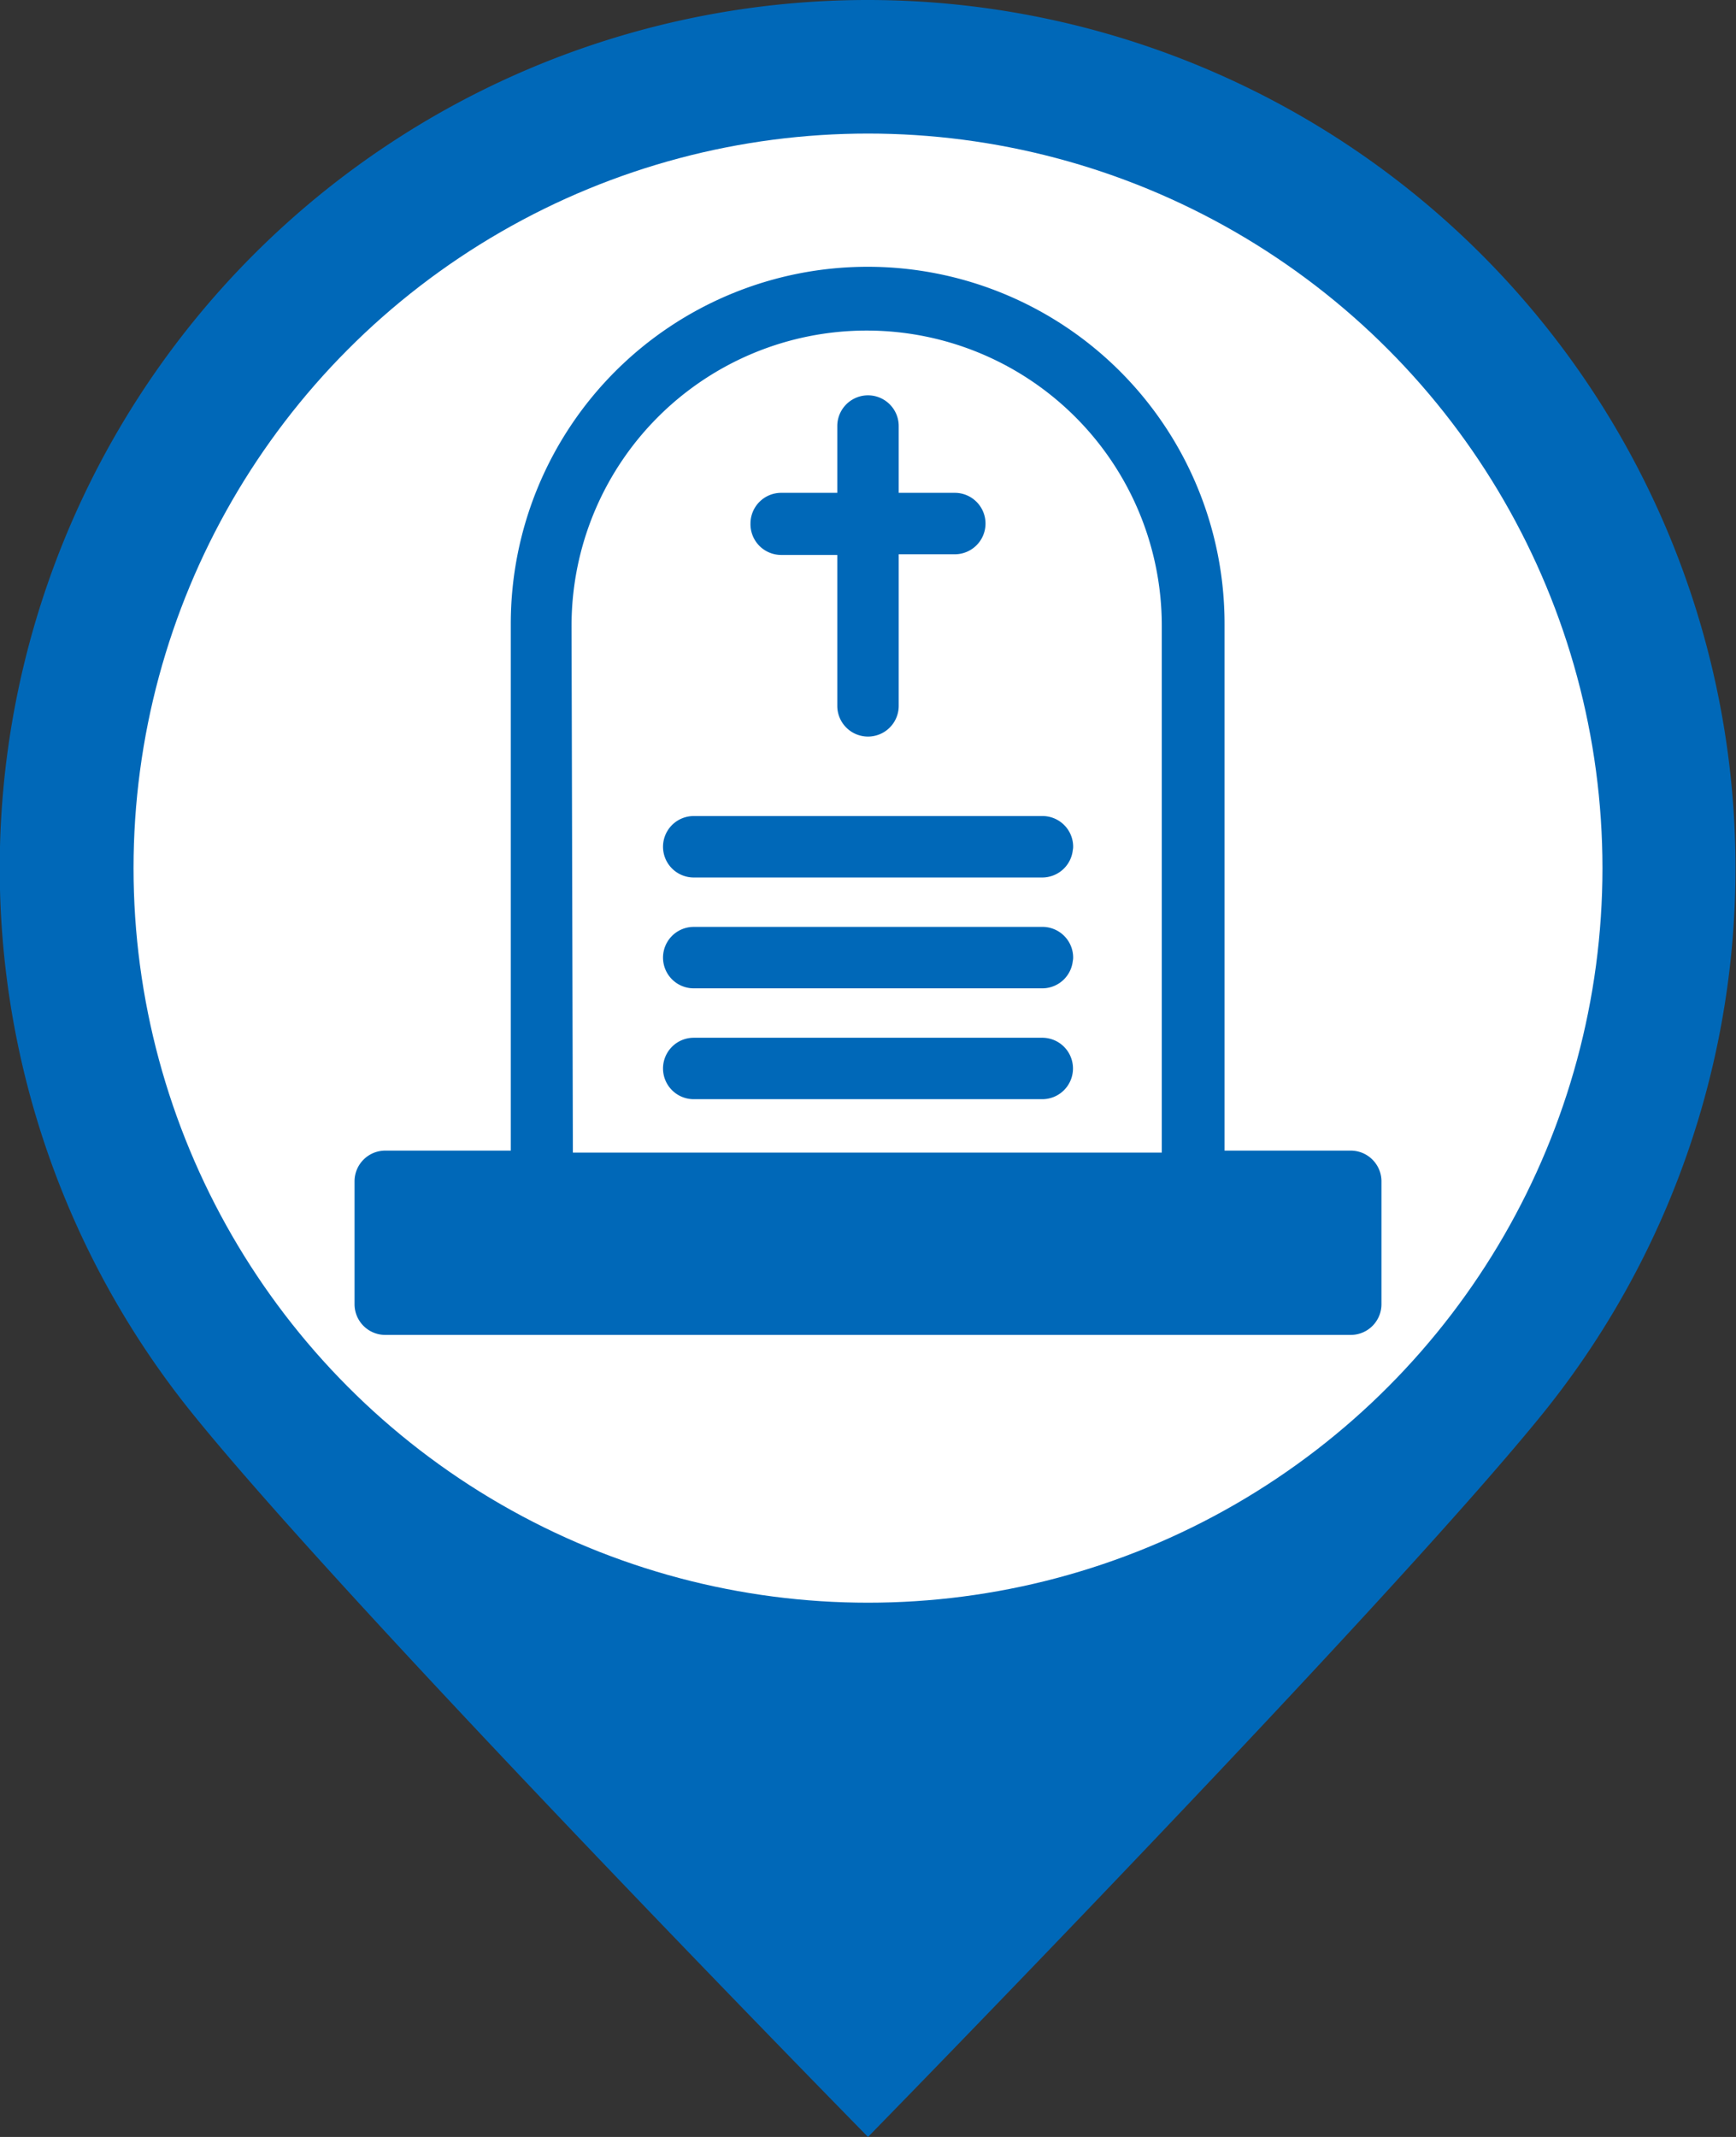 <svg xmlns="http://www.w3.org/2000/svg" width="26" height="32" viewBox="0 0 26 32"><rect x="0" y="0" width="26" height="32" fill="#333333" stroke="none"/><defs><style>.cls-1,.cls-3{fill:#0068b8;}.cls-1{fill-rule:evenodd;}.cls-2{fill:#fff;}</style></defs><title>catholicgrave</title><g id="bk"><path class="cls-1" d="M13,0a13,13,0,0,1,10.08,21.2C20.7,24.13,13,32,13,32S5.24,24.1,2.86,21.14A13,13,0,0,1,13,0Z" transform="translate(0 0)"/><circle class="cls-2" cx="13" cy="13" r="11"/></g><g id="catholicgrave"><path class="cls-3" d="M20.56,17.37a.46.46,0,0,0-.33-.14H18.34V9.34a5.34,5.34,0,1,0-10.69,0v7.89H5.77a.46.46,0,0,0-.46.46v1.84a.46.46,0,0,0,.46.46H20.23a.46.46,0,0,0,.46-.46V17.7A.46.46,0,0,0,20.56,17.37Zm-12-8a4.42,4.42,0,0,1,8.84,0v7.89H8.58ZM16.07,16a.46.46,0,0,1-.46.46H10.39a.46.46,0,0,1,0-.92h5.21A.46.46,0,0,1,16.07,16Zm0-1.66a.46.46,0,0,1-.46.46H10.39a.46.46,0,0,1,0-.92h5.21A.46.46,0,0,1,16.07,14.39Zm0-1.66a.46.46,0,0,1-.46.46H10.39a.46.46,0,0,1,0-.92h5.21A.46.46,0,0,1,16.07,12.73ZM11.24,7.84a.46.46,0,0,1,.46-.46h.84v-1a.46.46,0,1,1,.92,0v1h.84a.46.46,0,1,1,0,.92h-.84v2.27a.46.46,0,0,1-.92,0V8.31H11.7A.46.46,0,0,1,11.24,7.84Z" transform="translate(0 0)"/></g></svg>